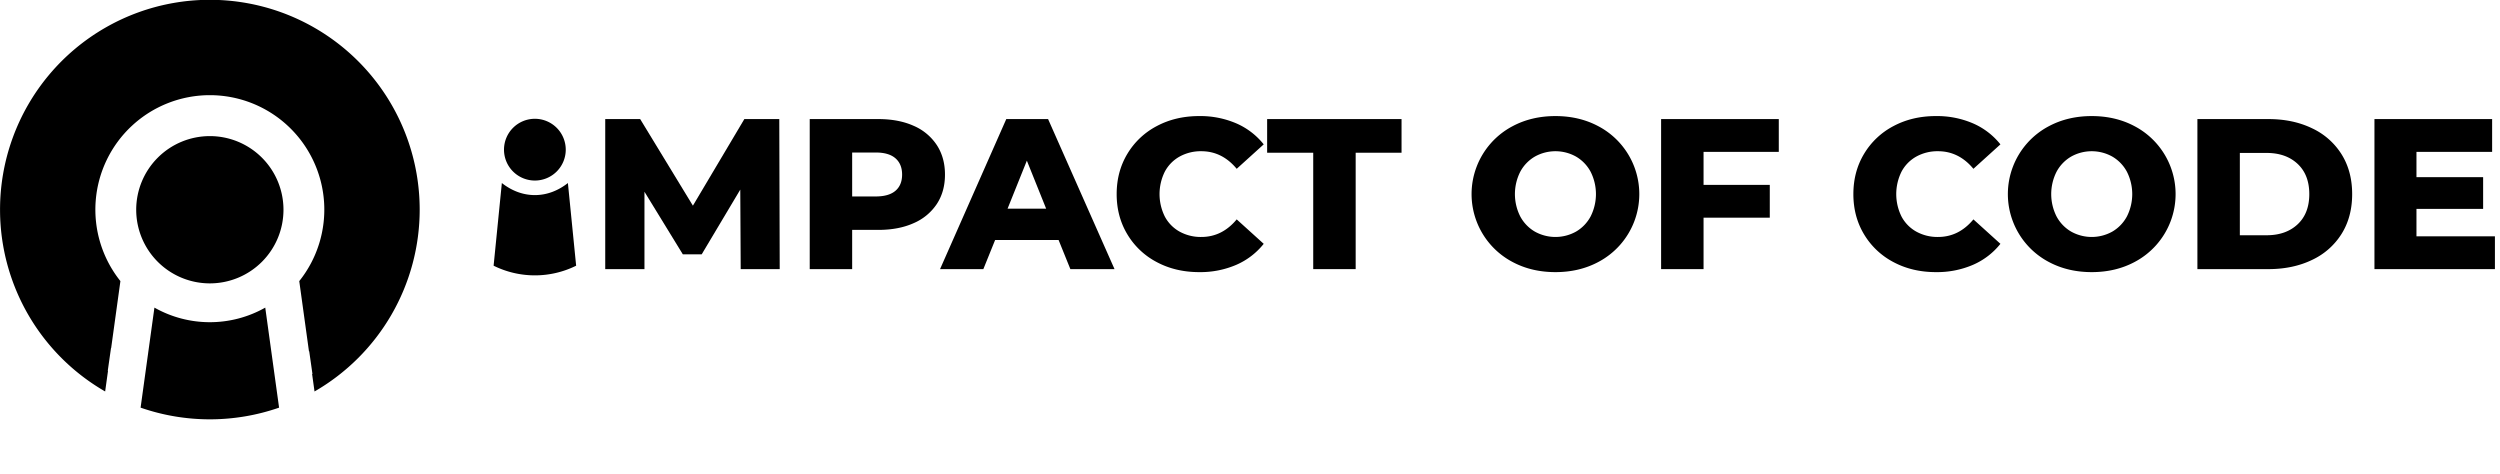 <svg className="LogoV" xmlns="http://www.w3.org/2000/svg" viewBox="0 0 2110 400">
                <g id="LogoV">
                    <g id="logo">
                        <path
                            id="circle"
                            d="M354.216,176.978A177.231,177.231,0,0,1,265.453,330.406l-2.046-14.791.292-.04-2.724-19.139-.216.031-4.374-31.642-3.81-27.565a96.613,96.613,0,1,0-150.95-.02l-3.812,27.578-4.005,28.977-.126-.018L90.957,312.92l.204.029L88.75,330.397A177.091,177.091,0,1,1,354.216,176.978Z"
                        />
                        <g id="The_I" data-name="The I">
                            <g id="Point">
                                <path d="M239.255,176.978A62.147,62.147,0,1,1,177.108,114.877,62.132,62.132,0,0,1,239.255,176.978Z" />
                            </g>
                            <g id="Base">
                                <path d="M235.544,344.051a177.954,177.954,0,0,1-116.881-.004l3.617-26.163,2.293-16.585.436-3.068-.011-.002,5.336-38.611a94.983,94.983,0,0,0,93.537.011l8.054,58.256Z" />
                            </g>
                        </g>
                    </g>
                    <g id="Text">
                        <g id="Text-I" className="letter">
                            <g id="pointI" data-name="point">
                                <path d="M477.493,126.317a26.059,26.059,0,1,1-26.059-26.059A26.068,26.068,0,0,1,477.493,126.317Z" />
                            </g>
                            <path
                                id="baseI"
                                data-name="base"
                                d="M486.262,224.255a78.44,78.44,0,0,1-69.656-.004l2.155-21.62,1.366-13.706.26-2.535-.007-.002,3.18-31.907c8.234,6.478,17.75,10.179,27.875,10.179,10.123,0,19.634-3.697,27.869-10.17l4.8,48.141Z"
                            />
                        </g>
                        <path
                            id="Text-M"
                            className="letter"
                            d="M625.153,227.137l-.361-67.118-32.564,54.636h-15.92L543.924,161.829v65.309H510.818V100.5h29.488L584.81,173.587,628.228,100.5H657.716l.362,126.638Z"
                        />
                        <path
                            id="Text-P"
                            className="letter"
                            d="M771.147,106.199a44.287,44.287,0,0,1,19.538,16.282q6.873,10.582,6.875,24.875,0,14.293-6.875,24.784a44.501,44.501,0,0,1-19.538,16.191q-12.665,5.7-29.851,5.699h-22.07v33.106h-35.82V100.5h57.891Q758.482,100.5,771.147,106.199ZM755.77,161.014q5.605-4.792,5.607-13.658,0-8.862-5.607-13.749-5.61-4.885-16.645-4.885H719.226v37.086h19.899Q750.158,165.808,755.77,161.014Z"
                        />
                        <path
                            id="Text-A"
                            className="letter"
                            d="M893.443,202.534h-53.55l-9.95,24.604H793.399L849.3,100.5h35.278L940.66,227.137H903.393Zm-10.493-26.413-16.281-40.524L850.386,176.121Z"
                        />
                        <path
                            id="Text-C1"
                            className="letter"
                            d="M976.39,221.257a62.872,62.872,0,0,1-24.875-23.428q-9.05-15.015-9.045-34.011,0-18.996,9.045-34.012a62.9,62.9,0,0,1,24.875-23.428q15.829-8.413,35.73-8.412a76.731,76.731,0,0,1,31.297,6.15,60.252,60.252,0,0,1,23.156,17.73l-22.795,20.624q-12.305-14.832-29.85-14.835a36.854,36.854,0,0,0-18.363,4.524,31.399,31.399,0,0,0-12.482,12.754,42.541,42.541,0,0,0,0,37.81,31.369,31.369,0,0,0,12.482,12.754,36.832,36.832,0,0,0,18.363,4.522q17.546,0,29.85-14.835l22.795,20.624a60.196,60.196,0,0,1-23.156,17.73,76.731,76.731,0,0,1-31.297,6.151Q992.217,229.67,976.39,221.257Z"
                        />
                        <path
                            id="Text-T"
                            className="letter"
                            d="M1108.363,128.903h-38.897V100.5h113.432v28.403h-38.715v98.234h-35.82Z"
                        />
                        <path
                            id="Text-O1"
                            className="letter"
                            d="M1276.697,221.167a64.751,64.751,0,0,1,0-114.697q16.011-8.502,36.092-8.503t36.092,8.503a64.751,64.751,0,0,1,0,114.697q-16.011,8.505-36.092,8.503Q1292.706,229.67,1276.697,221.167Zm53.459-25.689a32.528,32.528,0,0,0,12.301-12.754,41.768,41.768,0,0,0,0-37.81A32.561,32.561,0,0,0,1330.156,132.16a35.605,35.605,0,0,0-34.736,0,32.533,32.533,0,0,0-12.301,12.754,41.767,41.767,0,0,0,0,37.81A32.5,32.5,0,0,0,1295.42,195.478a35.612,35.612,0,0,0,34.736,0Z"
                        />
                        <path
                            id="Text-F"
                            className="letter"
                            d="M1437.797,128.179v27.86h55.9v27.679h-55.9v43.419h-35.82V100.5h99.318v27.68Z"
                        />
                        <path
                            id="Text-C2"
                            className="letter"
                            d="M1598.17,221.257a62.874,62.874,0,0,1-24.875-23.428q-9.05-15.015-9.045-34.011,0-18.996,9.045-34.012a62.902,62.902,0,0,1,24.875-23.428q15.829-8.413,35.73-8.412a76.731,76.731,0,0,1,31.297,6.15,60.253,60.253,0,0,1,23.156,17.73l-22.795,20.624q-12.305-14.832-29.85-14.835a36.854,36.854,0,0,0-18.363,4.524,31.399,31.399,0,0,0-12.482,12.754,42.541,42.541,0,0,0,0,37.81,31.369,31.369,0,0,0,12.482,12.754,36.832,36.832,0,0,0,18.363,4.522q17.546,0,29.85-14.835l22.795,20.624a60.196,60.196,0,0,1-23.156,17.73A76.731,76.731,0,0,1,1633.9,229.67Q1613.996,229.67,1598.17,221.257Z"
                        />
                        <path
                            id="Text-O2"
                            className="letter"
                            d="M1729.328,221.167a64.751,64.751,0,0,1,0-114.697q16.011-8.502,36.092-8.503t36.092,8.503a64.751,64.751,0,0,1,0,114.697q-16.011,8.505-36.092,8.503Q1745.34,229.67,1729.328,221.167Zm53.459-25.689a32.519,32.519,0,0,0,12.303-12.754,41.784,41.784,0,0,0,0-37.81,32.552,32.552,0,0,0-12.303-12.754,35.601,35.601,0,0,0-34.734,0,32.525,32.525,0,0,0-12.303,12.754,41.784,41.784,0,0,0,0,37.81,32.492,32.492,0,0,0,12.303,12.754,35.608,35.608,0,0,0,34.734,0Z"
                        />
                        <path
                            id="Text-D"
                            className="letter"
                            d="M1854.607,100.5h59.881q20.804,0,36.906,7.779a58.625,58.625,0,0,1,24.965,22.071q8.862,14.294,8.865,33.469,0,19.178-8.865,33.468a58.581,58.581,0,0,1-24.965,22.071q-16.105,7.781-36.906,7.779h-59.881Zm58.434,98.054q16.283,0,26.143-9.226t9.859-25.508q0-16.282-9.859-25.509-9.864-9.226-26.143-9.227h-22.613v69.47Z"
                        />
                        <path
                            id="Text-E"
                            className="letter"
                            d="M2105.709,199.458v27.68h-101.67V100.5h99.318v27.68h-63.861v21.348H2095.76v26.774h-56.264v23.156Z"
                        />
                    </g>
                </g>
            </svg>
        